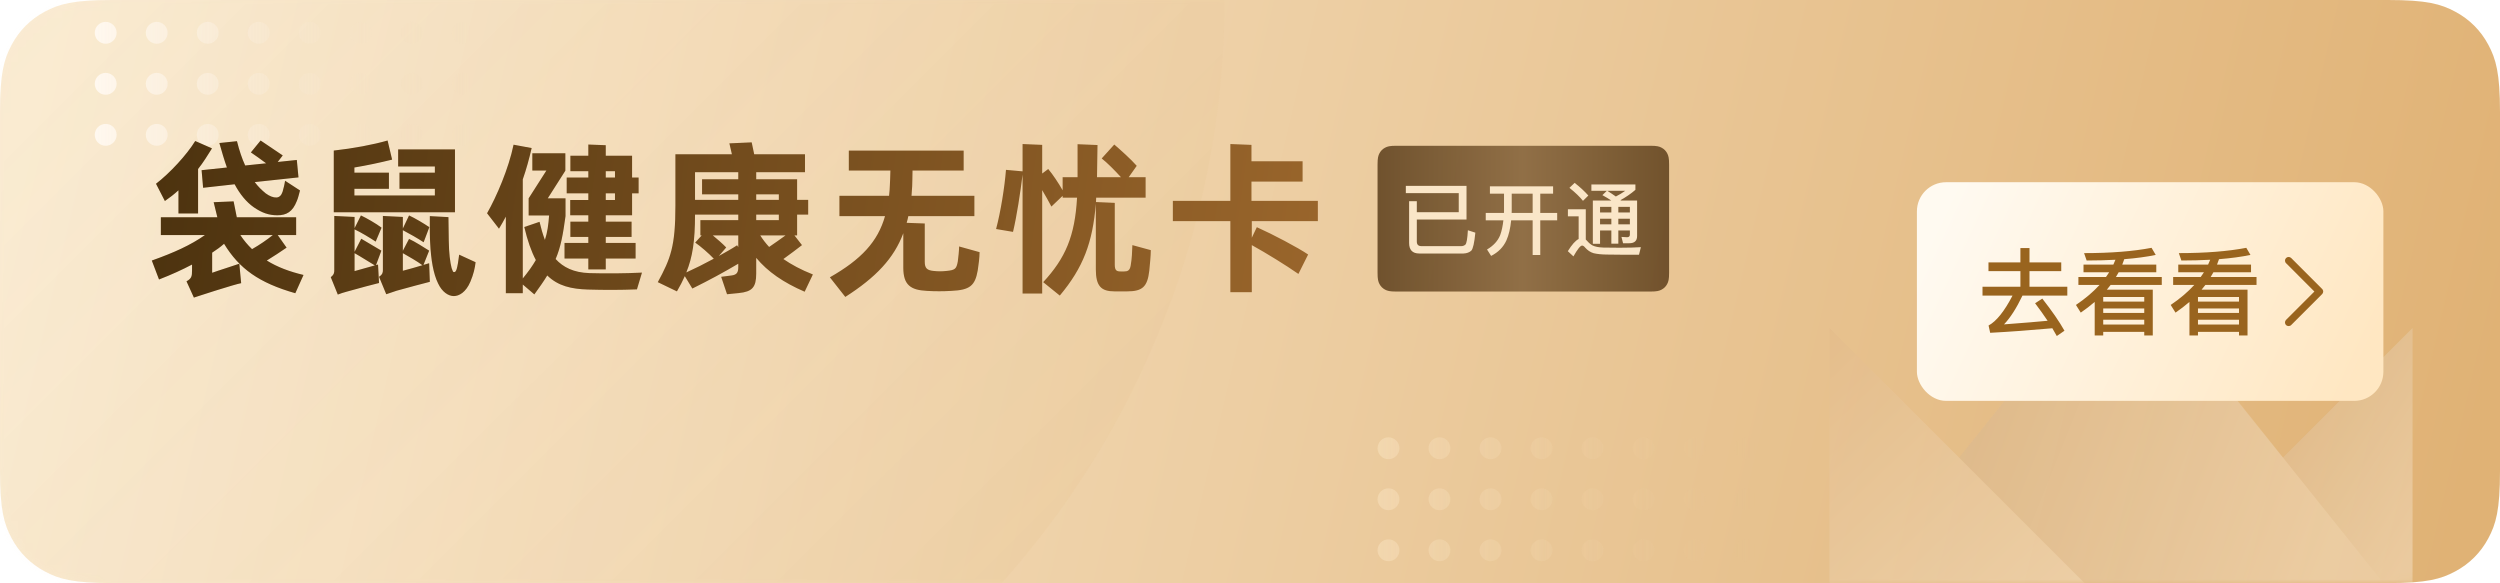 <?xml version="1.0" encoding="UTF-8"?>
<svg width="343px" height="80px" viewBox="0 0 343 80" version="1.1" xmlns="http://www.w3.org/2000/svg" xmlns:xlink="http://www.w3.org/1999/xlink">
    <title>img_ent</title>
    <defs>
        <linearGradient x1="0%" y1="47.28%" x2="100%" y2="52.72%" id="linearGradient-1">
            <stop stop-color="#FAEBD2" offset="0%"></stop>
            <stop stop-color="#E0B275" offset="100%"></stop>
        </linearGradient>
        <path d="M15.383,-6.21504185e-16 L327.617,6.21504185e-16 C332.966,-3.61111829e-16 334.906,0.557 336.861,1.603 C338.817,2.649 340.351,4.183 341.397,6.139 C342.443,8.094 343,10.034 343,15.383 L343,64.617 C343,69.966 342.443,71.906 341.397,73.861 C340.351,75.817 338.817,77.351 336.861,78.397 C334.906,79.443 332.966,80 327.617,80 L15.383,80 C10.034,80 8.094,79.443 6.139,78.397 C4.183,77.351 2.649,75.817 1.603,73.861 C0.557,71.906 2.4074122e-16,69.966 -4.14336123e-16,64.617 L4.14336123e-16,15.383 C-2.4074122e-16,10.034 0.557,8.094 1.603,6.139 C2.649,4.183 4.183,2.649 6.139,1.603 C8.094,0.557 10.034,3.61111829e-16 15.383,-6.21504185e-16 Z" id="path-2"></path>
        <linearGradient x1="100%" y1="50%" x2="0%" y2="50%" id="linearGradient-4">
            <stop stop-color="#E8C28F" stop-opacity="0" offset="0%"></stop>
            <stop stop-color="#FFEDCE" offset="100%"></stop>
        </linearGradient>
        <linearGradient x1="23.182%" y1="26.884%" x2="83.08%" y2="86.817%" id="linearGradient-5">
            <stop stop-color="#F7E5C8" stop-opacity="0" offset="0%"></stop>
            <stop stop-color="#E0B275" offset="100%"></stop>
        </linearGradient>
        <linearGradient x1="100%" y1="50%" x2="0%" y2="50%" id="linearGradient-6">
            <stop stop-color="#F1D9B4" stop-opacity="0" offset="0%"></stop>
            <stop stop-color="#FFF8EF" offset="100%"></stop>
        </linearGradient>
        <linearGradient x1="2.599%" y1="39.094%" x2="89.395%" y2="94.251%" id="linearGradient-7">
            <stop stop-color="#CCA67A" offset="0%"></stop>
            <stop stop-color="#FAEEDC" offset="100%"></stop>
        </linearGradient>
        <linearGradient x1="2.599%" y1="45.74%" x2="89.395%" y2="67.285%" id="linearGradient-8">
            <stop stop-color="#CCA67A" offset="0%"></stop>
            <stop stop-color="#FAEEDC" offset="100%"></stop>
        </linearGradient>
        <linearGradient x1="0%" y1="0%" x2="89.395%" y2="94.251%" id="linearGradient-9">
            <stop stop-color="#E0B787" offset="0%"></stop>
            <stop stop-color="#FAEEDC" offset="100%"></stop>
        </linearGradient>
        <linearGradient x1="0%" y1="39.014%" x2="100%" y2="60.986%" id="linearGradient-10">
            <stop stop-color="#FFFAF1" offset="0%"></stop>
            <stop stop-color="#FFE7C2" offset="100%"></stop>
        </linearGradient>
        <filter id="filter-11">
            <feColorMatrix in="SourceGraphic" type="matrix" values="0 0 0 0 0.6 0 0 0 0 0.392 0 0 0 0 0.118 0 0 0 1 0"></feColorMatrix>
        </filter>
        <linearGradient x1="0%" y1="49.093%" x2="100%" y2="50.907%" id="linearGradient-12">
            <stop stop-color="#4D330F" offset="0%"></stop>
            <stop stop-color="#99652B" offset="100%"></stop>
        </linearGradient>
        <path d="M38.055,29.536 C39.32,29.536 40.148,29.053 40.723,27.581 C40.884,27.236 41.045,26.569 41.16,26.132 L39.113,24.798 C39.021,25.419 38.883,25.879 38.768,26.316 C38.607,26.799 38.331,27.075 37.94,27.098 C37.503,27.121 36.974,26.914 36.445,26.523 C35.916,26.086 35.41,25.603 34.95,24.982 L40.953,24.338 L40.723,21.946 L38.101,22.222 L38.791,21.325 L35.755,19.278 L34.421,20.911 C35.042,21.348 35.801,21.854 36.514,22.406 L33.639,22.705 C33.202,21.762 32.834,20.658 32.512,19.37 L30.097,19.623 C30.442,20.842 30.764,21.946 31.132,22.981 L27.659,23.349 L27.866,25.764 L32.19,25.281 C32.926,26.661 33.8,27.719 34.812,28.432 C35.916,29.191 36.859,29.536 38.055,29.536 Z M27.176,29.283 L27.176,23.188 C27.889,22.291 28.464,21.348 29.085,20.359 L26.785,19.347 C25.612,21.256 23.312,23.74 21.403,25.212 L22.622,27.581 C23.289,27.121 23.91,26.638 24.485,26.109 L24.485,29.283 L27.176,29.283 Z M26.601,40.829 L27.659,40.484 C28.173,40.317 28.755,40.13 29.345,39.943 L29.851,39.784 C31.281,39.336 32.651,38.926 33.087,38.851 L32.834,36.183 C31.799,36.551 30.12,37.057 29.108,37.425 L29.108,34.665 C29.706,34.274 30.258,33.883 30.741,33.446 C32.834,36.873 35.525,38.805 40.516,40.231 L41.643,37.724 C39.711,37.264 38.055,36.643 36.606,35.746 C37.503,35.194 38.492,34.55 39.32,33.975 L38.101,32.25 L40.631,32.25 L40.631,29.812 L32.489,29.812 L32.052,27.627 L29.315,27.742 L29.821,29.812 L22.07,29.812 L22.07,32.25 L28.119,32.25 C26.164,33.63 23.864,34.665 20.828,35.746 L21.817,38.345 C23.542,37.678 24.991,37.011 26.348,36.298 L26.348,37.08 C26.348,37.885 26.302,38.207 25.589,38.598 L26.601,40.829 Z M34.582,34.182 C34.007,33.63 33.455,32.986 32.972,32.25 L37.434,32.25 C36.606,32.917 35.594,33.607 34.582,34.182 Z M62.423,29.122 L62.423,20.497 L54.626,20.497 L54.626,22.843 L59.663,22.843 L59.663,23.694 L54.81,23.694 L54.81,25.902 L59.663,25.902 L59.663,26.822 L48.623,26.822 L48.623,25.902 L53.361,25.902 L53.361,23.694 L48.623,23.694 L48.623,22.981 C50.394,22.682 51.935,22.36 53.798,21.9 L53.177,19.278 C51.176,19.853 48.485,20.359 45.794,20.658 L45.794,29.122 L62.423,29.122 Z M46.346,40.415 C46.714,40.254 47.151,40.139 47.542,40.024 C49.106,39.587 51.475,38.943 52.004,38.828 L51.866,36.298 L51.59,36.367 L52.326,34.389 L49.566,32.756 L48.646,34.55 L48.646,31.468 C49.566,31.905 50.739,32.618 51.544,33.147 L52.349,31.238 C51.636,30.686 50.302,29.927 49.52,29.559 L48.646,31.307 L48.646,29.766 L45.863,29.628 L45.863,37.08 C45.863,37.333 45.863,37.678 45.38,38.023 L46.346,40.415 Z M52.993,40.369 L54.419,39.886 C55.983,39.449 58.237,38.851 58.973,38.667 L58.881,36.114 C58.628,36.183 58.375,36.275 58.099,36.344 L58.881,34.389 C58.191,33.952 56.926,33.147 56.121,32.779 L55.27,34.412 L55.27,31.583 C56.19,32.066 57.294,32.687 58.122,33.239 L58.904,31.169 C58.168,30.663 56.926,29.927 56.121,29.559 L55.27,31.353 L55.27,29.766 L52.533,29.628 L52.533,37.034 C52.533,37.31 52.533,37.632 52.004,37.977 L52.993,40.369 Z M62.262,40.622 C62.975,40.622 63.918,40.116 64.539,38.644 C64.976,37.609 65.16,36.781 65.252,35.976 L62.998,34.941 C62.906,35.746 62.768,36.551 62.653,36.919 C62.538,37.264 62.446,37.333 62.285,37.333 C62.124,37.333 62.124,37.172 61.963,36.781 C61.756,35.976 61.595,34.757 61.572,33.032 C61.572,32.112 61.526,30.341 61.526,29.789 L58.973,29.651 C58.973,29.943 58.966,30.693 58.97,31.478 L58.975,32.001 C58.981,32.52 58.994,33.013 59.019,33.354 C59.134,35.654 59.456,37.563 60.1,38.874 C60.652,40.07 61.526,40.622 62.262,40.622 Z M48.646,37.195 L48.646,34.734 C49.474,35.194 50.532,35.884 51.429,36.413 C50.578,36.666 49.405,36.988 48.646,37.195 Z M55.27,37.149 L55.27,34.734 C56.075,35.194 57.225,35.838 57.961,36.39 C57.064,36.666 55.983,36.965 55.27,37.149 Z M83.11,36.965 L83.11,35.47 L87.204,35.47 L87.204,33.331 L83.11,33.331 L83.11,32.503 L86.652,32.503 L86.652,30.41 L83.11,30.41 L83.11,29.536 L86.721,29.536 L86.721,26.523 L87.618,26.523 L87.618,24.361 L86.721,24.361 L86.721,21.371 L83.11,21.371 L83.11,19.922 L80.718,19.83 L80.718,21.371 L78.257,21.371 L78.257,23.487 L80.718,23.487 L80.718,24.361 L77.751,24.361 L77.751,26.523 L80.718,26.523 L80.718,27.443 L78.234,27.443 L78.234,29.536 L80.718,29.536 L80.718,30.41 L78.257,30.41 L78.257,32.503 L80.718,32.503 L80.718,33.331 L77.452,33.331 L77.452,35.47 L80.718,35.47 L80.718,36.965 L83.11,36.965 Z M73.312,40.392 C74.025,39.403 74.6,38.598 75.083,37.793 C76.555,39.242 78.395,39.656 80.672,39.725 C82.972,39.794 84.996,39.794 87.388,39.702 L88.078,37.402 C85.663,37.517 83.248,37.54 80.879,37.471 C78.694,37.402 77.268,36.666 76.233,35.539 C76.946,33.883 77.245,32.158 77.59,29.651 L77.59,27.213 L75.152,27.213 L77.567,23.418 L77.567,21.026 L73.036,21.026 L73.036,23.395 L74.968,23.395 L72.53,27.213 L72.53,29.559 L75.336,29.559 C75.244,30.824 75.106,31.882 74.761,32.917 C74.462,32.112 74.232,31.33 74.025,30.433 L71.932,31.146 C72.369,33.009 72.898,34.504 73.519,35.677 C73.059,36.482 72.461,37.31 71.725,38.207 L71.725,24.614 C72.208,23.234 72.599,21.808 72.944,20.313 L70.46,19.853 C69.793,23.119 68.114,27.006 66.826,29.26 L68.459,31.376 C68.804,30.824 69.103,30.272 69.402,29.72 L69.402,40.231 L71.725,40.231 L71.725,39.035 L73.312,40.392 Z M84.375,24.361 L83.11,24.361 L83.11,23.487 L84.375,23.487 L84.375,24.361 Z M84.375,27.443 L83.11,27.443 L83.11,26.523 L84.375,26.523 L84.375,27.443 Z M99.75,40.369 L101.36,40.208 C103.2,40.024 103.752,39.426 103.752,37.54 L103.752,35.378 C105.339,37.287 107.478,38.759 110.399,40.024 L111.526,37.655 C109.893,37.011 108.582,36.298 107.478,35.539 C108.398,34.872 109.364,34.159 110.031,33.63 L108.996,32.296 L109.364,32.296 L109.364,29.444 L110.882,29.444 L110.882,27.42 L109.364,27.42 L109.364,24.591 L103.752,24.591 L103.752,23.625 L110.445,23.625 L110.445,21.164 L103.476,21.164 L103.131,19.531 L100.072,19.669 L100.417,21.164 L92.666,21.164 L92.666,28.202 C92.666,33.791 92.022,35.447 90.251,38.713 L92.873,39.978 C93.31,39.242 93.655,38.552 93.954,37.885 L94.989,39.587 C97.404,38.391 99.267,37.379 101.291,36.183 L101.291,36.643 C101.291,37.356 101.107,37.701 100.371,37.793 L98.945,37.977 L99.75,40.369 Z M101.291,27.42 L95.357,27.42 L95.357,23.625 L101.291,23.625 L101.291,24.591 L96.323,24.591 L96.323,26.661 L101.291,26.661 L101.291,27.42 Z M106.857,27.42 L103.752,27.42 L103.752,26.661 L106.857,26.661 L106.857,27.42 Z M94.161,37.379 C95.012,35.286 95.357,33.101 95.357,29.444 L101.291,29.444 L101.291,30.203 L96.093,30.203 L96.093,32.296 L96.277,32.296 L95.38,33.285 C96.093,33.768 97.266,34.78 97.933,35.493 C96.622,36.206 95.38,36.827 94.161,37.379 Z M106.857,30.203 L103.752,30.203 L103.752,29.444 L106.857,29.444 L106.857,30.203 Z M98.623,35.125 L99.635,33.952 C99.175,33.469 98.439,32.825 97.795,32.296 L101.291,32.296 L101.291,33.906 L101.13,33.653 C100.325,34.182 99.474,34.642 98.623,35.125 Z M105.523,33.883 C105.04,33.354 104.649,32.848 104.304,32.296 L107.777,32.296 C107.064,32.825 106.282,33.354 105.523,33.883 Z M115.975,40.737 C120.184,38.046 122.645,35.447 123.933,31.997 L123.933,36.735 C123.933,39.104 124.945,39.794 127.153,39.909 C128.326,39.978 129.361,39.978 130.534,39.909 C133.041,39.794 133.777,39.219 134.145,37.103 C134.26,36.436 134.398,35.24 134.398,34.596 L131.592,33.814 C131.592,34.297 131.477,35.424 131.408,35.884 C131.224,36.873 131.063,37.057 129.867,37.172 C129.223,37.241 128.74,37.241 128.073,37.172 C127.222,37.08 126.877,36.827 126.877,35.93 L126.877,30.663 L124.393,30.571 C124.485,30.272 124.554,29.996 124.623,29.651 L133.685,29.651 L133.685,26.868 L125.06,26.868 L125.152,25.534 C125.175,25.235 125.175,24.292 125.198,23.395 L132.213,23.395 L132.213,20.658 L116.458,20.658 L116.458,23.395 L122.162,23.395 C122.139,24.2 122.116,25.074 122.093,25.327 C122.07,25.856 122.047,26.385 121.978,26.868 L115.17,26.868 L115.17,29.651 L121.426,29.651 C120.437,33.147 118.183,35.585 113.859,38.046 L115.975,40.737 Z M145.403,40.553 C148.623,36.712 149.911,33.285 150.348,27.949 L150.348,36.965 C150.348,39.265 151.084,39.978 152.924,39.978 L154.626,39.978 C156.765,39.978 157.432,39.334 157.685,37.126 C157.754,36.344 157.892,35.125 157.892,34.32 L155.362,33.63 C155.339,34.481 155.293,35.516 155.132,36.413 C155.017,37.149 154.672,37.241 154.235,37.241 L153.752,37.241 C153.223,37.241 152.947,37.126 152.947,36.321 L152.947,27.834 L150.371,27.719 C150.371,27.512 150.394,27.328 150.394,27.121 L157.179,27.121 L157.179,24.315 L154.856,24.315 L155.96,22.751 C155.155,21.831 153.683,20.52 152.878,19.83 L151.153,21.739 C151.866,22.291 152.947,23.372 153.798,24.315 L150.509,24.315 L150.578,19.899 L147.841,19.784 L147.841,24.315 L145.794,24.315 L145.794,26.109 C145.219,25.097 144.437,23.924 143.816,23.188 L142.988,23.809 L142.988,19.876 L140.297,19.761 L140.297,23.51 L138.02,23.303 C137.836,25.672 137.284,29.099 136.663,31.422 L138.986,31.813 C139.492,29.697 139.998,26.408 140.297,23.947 L140.297,40.277 L142.988,40.277 L142.988,26.086 C143.448,26.845 143.908,27.696 144.253,28.34 L145.794,26.868 L145.794,27.121 L147.772,27.121 C147.473,32.411 146.185,35.401 143.126,38.713 L145.403,40.553 Z M171.748,40.093 L171.748,33.63 C173.749,34.734 176.463,36.413 178.142,37.586 L179.476,34.918 C178.096,33.975 174.646,32.158 172.438,31.169 L171.748,32.618 L171.748,30.341 L180.81,30.341 L180.81,27.558 L171.702,27.558 L171.702,24.913 L178.717,24.913 L178.717,22.13 L171.702,22.13 L171.702,19.876 L168.804,19.761 L168.804,27.558 L160.915,27.558 L160.915,30.341 L168.804,30.341 L168.804,40.093 L171.748,40.093 Z" id="path-13"></path>
        <linearGradient x1="0%" y1="50%" x2="100%" y2="50%" id="linearGradient-14">
            <stop stop-color="#513311" offset="0%"></stop>
            <stop stop-color="#7A5931" offset="49.737%"></stop>
            <stop stop-color="#533512" offset="100%"></stop>
        </linearGradient>
    </defs>
    <g id="健康卡首页" stroke="none" stroke-width="1" fill="none" fill-rule="evenodd">
        <g id="健康平台首页入口/已登录" transform="translate(-16, -510)">
            <g id="img_ent" transform="translate(16, 510)">
                <g id="bg">
                    <mask id="mask-3" fill="white">
                        <use xlink:href="#path-2"></use>
                    </mask>
                    <use id="Mask" fill="url(#linearGradient-1)" fill-rule="nonzero" xlink:href="#path-2"></use>
                    <path d="M190.5,81 C191.328,81 192,81.672 192,82.5 C192,83.328 191.328,84 190.5,84 C189.672,84 189,83.328 189,82.5 C189,81.672 189.672,81 190.5,81 Z M197.5,81 C198.328,81 199,81.672 199,82.5 C199,83.328 198.328,84 197.5,84 C196.672,84 196,83.328 196,82.5 C196,81.672 196.672,81 197.5,81 Z M204.5,81 C205.328,81 206,81.672 206,82.5 C206,83.328 205.328,84 204.5,84 C203.672,84 203,83.328 203,82.5 C203,81.672 203.672,81 204.5,81 Z M211.5,81 C212.328,81 213,81.672 213,82.5 C213,83.328 212.328,84 211.5,84 C210.672,84 210,83.328 210,82.5 C210,81.672 210.672,81 211.5,81 Z M218.5,81 C219.328,81 220,81.672 220,82.5 C220,83.328 219.328,84 218.5,84 C217.672,84 217,83.328 217,82.5 C217,81.672 217.672,81 218.5,81 Z M225.5,81 C226.328,81 227,81.672 227,82.5 C227,83.328 226.328,84 225.5,84 C224.672,84 224,83.328 224,82.5 C224,81.672 224.672,81 225.5,81 Z M232.5,81 C233.328,81 234,81.672 234,82.5 C234,83.328 233.328,84 232.5,84 C231.672,84 231,83.328 231,82.5 C231,81.672 231.672,81 232.5,81 Z M239.5,81 C240.328,81 241,81.672 241,82.5 C241,83.328 240.328,84 239.5,84 C238.672,84 238,83.328 238,82.5 C238,81.672 238.672,81 239.5,81 Z M197.5,74 C198.328,74 199,74.672 199,75.5 C199,76.328 198.328,77 197.5,77 C196.672,77 196,76.328 196,75.5 C196,74.672 196.672,74 197.5,74 Z M204.5,74 C205.328,74 206,74.672 206,75.5 C206,76.328 205.328,77 204.5,77 C203.672,77 203,76.328 203,75.5 C203,74.672 203.672,74 204.5,74 Z M211.5,74 C212.328,74 213,74.672 213,75.5 C213,76.328 212.328,77 211.5,77 C210.672,77 210,76.328 210,75.5 C210,74.672 210.672,74 211.5,74 Z M218.5,74 C219.328,74 220,74.672 220,75.5 C220,76.328 219.328,77 218.5,77 C217.672,77 217,76.328 217,75.5 C217,74.672 217.672,74 218.5,74 Z M225.5,74 C226.328,74 227,74.672 227,75.5 C227,76.328 226.328,77 225.5,77 C224.672,77 224,76.328 224,75.5 C224,74.672 224.672,74 225.5,74 Z M232.5,74 C233.328,74 234,74.672 234,75.5 C234,76.328 233.328,77 232.5,77 C231.672,77 231,76.328 231,75.5 C231,74.672 231.672,74 232.5,74 Z M239.5,74 C240.328,74 241,74.672 241,75.5 C241,76.328 240.328,77 239.5,77 C238.672,77 238,76.328 238,75.5 C238,74.672 238.672,74 239.5,74 Z M190.5,74 C191.328,74 192,74.672 192,75.5 C192,76.328 191.328,77 190.5,77 C189.672,77 189,76.328 189,75.5 C189,74.672 189.672,74 190.5,74 Z M190.5,67 C191.328,67 192,67.672 192,68.5 C192,69.328 191.328,70 190.5,70 C189.672,70 189,69.328 189,68.5 C189,67.672 189.672,67 190.5,67 Z M211.5,67 C212.328,67 213,67.672 213,68.5 C213,69.328 212.328,70 211.5,70 C210.672,70 210,69.328 210,68.5 C210,67.672 210.672,67 211.5,67 Z M218.5,67 C219.328,67 220,67.672 220,68.5 C220,69.328 219.328,70 218.5,70 C217.672,70 217,69.328 217,68.5 C217,67.672 217.672,67 218.5,67 Z M225.5,67 C226.328,67 227,67.672 227,68.5 C227,69.328 226.328,70 225.5,70 C224.672,70 224,69.328 224,68.5 C224,67.672 224.672,67 225.5,67 Z M232.5,67 C233.328,67 234,67.672 234,68.5 C234,69.328 233.328,70 232.5,70 C231.672,70 231,69.328 231,68.5 C231,67.672 231.672,67 232.5,67 Z M239.5,67 C240.328,67 241,67.672 241,68.5 C241,69.328 240.328,70 239.5,70 C238.672,70 238,69.328 238,68.5 C238,67.672 238.672,67 239.5,67 Z M197.5,67 C198.328,67 199,67.672 199,68.5 C199,69.328 198.328,70 197.5,70 C196.672,70 196,69.328 196,68.5 C196,67.672 196.672,67 197.5,67 Z M204.5,67 C205.328,67 206,67.672 206,68.5 C206,69.328 205.328,70 204.5,70 C203.672,70 203,69.328 203,68.5 C203,67.672 203.672,67 204.5,67 Z M190.5,60 C191.328,60 192,60.672 192,61.5 C192,62.328 191.328,63 190.5,63 C189.672,63 189,62.328 189,61.5 C189,60.672 189.672,60 190.5,60 Z M197.5,60 C198.328,60 199,60.672 199,61.5 C199,62.328 198.328,63 197.5,63 C196.672,63 196,62.328 196,61.5 C196,60.672 196.672,60 197.5,60 Z M204.5,60 C205.328,60 206,60.672 206,61.5 C206,62.328 205.328,63 204.5,63 C203.672,63 203,62.328 203,61.5 C203,60.672 203.672,60 204.5,60 Z M211.5,60 C212.328,60 213,60.672 213,61.5 C213,62.328 212.328,63 211.5,63 C210.672,63 210,62.328 210,61.5 C210,60.672 210.672,60 211.5,60 Z M218.5,60 C219.328,60 220,60.672 220,61.5 C220,62.328 219.328,63 218.5,63 C217.672,63 217,62.328 217,61.5 C217,60.672 217.672,60 218.5,60 Z M225.5,60 C226.328,60 227,60.672 227,61.5 C227,62.328 226.328,63 225.5,63 C224.672,63 224,62.328 224,61.5 C224,60.672 224.672,60 225.5,60 Z M232.5,60 C233.328,60 234,60.672 234,61.5 C234,62.328 233.328,63 232.5,63 C231.672,63 231,62.328 231,61.5 C231,60.672 231.672,60 232.5,60 Z M239.5,60 C240.328,60 241,60.672 241,61.5 C241,62.328 240.328,63 239.5,63 C238.672,63 238,62.328 238,61.5 C238,60.672 238.672,60 239.5,60 Z" id="Combined-Shape" fill="url(#linearGradient-4)" fill-rule="nonzero" opacity="0.6" mask="url(#mask-3)"></path>
                    <circle id="Oval" fill="url(#linearGradient-5)" fill-rule="nonzero" opacity="0.3" mask="url(#mask-3)" cx="48" cy="0" r="120"></circle>
                    <path d="M14.5,17 C15.328,17 16,17.672 16,18.5 C16,19.328 15.328,20 14.5,20 C13.672,20 13,19.328 13,18.5 C13,17.672 13.672,17 14.5,17 Z M21.5,17 C22.328,17 23,17.672 23,18.5 C23,19.328 22.328,20 21.5,20 C20.672,20 20,19.328 20,18.5 C20,17.672 20.672,17 21.5,17 Z M28.5,17 C29.328,17 30,17.672 30,18.5 C30,19.328 29.328,20 28.5,20 C27.672,20 27,19.328 27,18.5 C27,17.672 27.672,17 28.5,17 Z M35.5,17 C36.328,17 37,17.672 37,18.5 C37,19.328 36.328,20 35.5,20 C34.672,20 34,19.328 34,18.5 C34,17.672 34.672,17 35.5,17 Z M42.5,17 C43.328,17 44,17.672 44,18.5 C44,19.328 43.328,20 42.5,20 C41.672,20 41,19.328 41,18.5 C41,17.672 41.672,17 42.5,17 Z M49.5,17 C50.328,17 51,17.672 51,18.5 C51,19.328 50.328,20 49.5,20 C48.672,20 48,19.328 48,18.5 C48,17.672 48.672,17 49.5,17 Z M56.5,17 C57.328,17 58,17.672 58,18.5 C58,19.328 57.328,20 56.5,20 C55.672,20 55,19.328 55,18.5 C55,17.672 55.672,17 56.5,17 Z M63.5,17 C64.328,17 65,17.672 65,18.5 C65,19.328 64.328,20 63.5,20 C62.672,20 62,19.328 62,18.5 C62,17.672 62.672,17 63.5,17 Z M21.5,10 C22.328,10 23,10.672 23,11.5 C23,12.328 22.328,13 21.5,13 C20.672,13 20,12.328 20,11.5 C20,10.672 20.672,10 21.5,10 Z M28.5,10 C29.328,10 30,10.672 30,11.5 C30,12.328 29.328,13 28.5,13 C27.672,13 27,12.328 27,11.5 C27,10.672 27.672,10 28.5,10 Z M35.5,10 C36.328,10 37,10.672 37,11.5 C37,12.328 36.328,13 35.5,13 C34.672,13 34,12.328 34,11.5 C34,10.672 34.672,10 35.5,10 Z M42.5,10 C43.328,10 44,10.672 44,11.5 C44,12.328 43.328,13 42.5,13 C41.672,13 41,12.328 41,11.5 C41,10.672 41.672,10 42.5,10 Z M49.5,10 C50.328,10 51,10.672 51,11.5 C51,12.328 50.328,13 49.5,13 C48.672,13 48,12.328 48,11.5 C48,10.672 48.672,10 49.5,10 Z M56.5,10 C57.328,10 58,10.672 58,11.5 C58,12.328 57.328,13 56.5,13 C55.672,13 55,12.328 55,11.5 C55,10.672 55.672,10 56.5,10 Z M63.5,10 C64.328,10 65,10.672 65,11.5 C65,12.328 64.328,13 63.5,13 C62.672,13 62,12.328 62,11.5 C62,10.672 62.672,10 63.5,10 Z M14.5,10 C15.328,10 16,10.672 16,11.5 C16,12.328 15.328,13 14.5,13 C13.672,13 13,12.328 13,11.5 C13,10.672 13.672,10 14.5,10 Z M14.5,3 C15.328,3 16,3.672 16,4.5 C16,5.328 15.328,6 14.5,6 C13.672,6 13,5.328 13,4.5 C13,3.672 13.672,3 14.5,3 Z M35.5,3 C36.328,3 37,3.672 37,4.5 C37,5.328 36.328,6 35.5,6 C34.672,6 34,5.328 34,4.5 C34,3.672 34.672,3 35.5,3 Z M42.5,3 C43.328,3 44,3.672 44,4.5 C44,5.328 43.328,6 42.5,6 C41.672,6 41,5.328 41,4.5 C41,3.672 41.672,3 42.5,3 Z M49.5,3 C50.328,3 51,3.672 51,4.5 C51,5.328 50.328,6 49.5,6 C48.672,6 48,5.328 48,4.5 C48,3.672 48.672,3 49.5,3 Z M56.5,3 C57.328,3 58,3.672 58,4.5 C58,5.328 57.328,6 56.5,6 C55.672,6 55,5.328 55,4.5 C55,3.672 55.672,3 56.5,3 Z M63.5,3 C64.328,3 65,3.672 65,4.5 C65,5.328 64.328,6 63.5,6 C62.672,6 62,5.328 62,4.5 C62,3.672 62.672,3 63.5,3 Z M21.5,3 C22.328,3 23,3.672 23,4.5 C23,5.328 22.328,6 21.5,6 C20.672,6 20,5.328 20,4.5 C20,3.672 20.672,3 21.5,3 Z M28.5,3 C29.328,3 30,3.672 30,4.5 C30,5.328 29.328,6 28.5,6 C27.672,6 27,5.328 27,4.5 C27,3.672 27.672,3 28.5,3 Z M14.5,-4 C15.328,-4 16,-3.328 16,-2.5 C16,-1.672 15.328,-1 14.5,-1 C13.672,-1 13,-1.672 13,-2.5 C13,-3.328 13.672,-4 14.5,-4 Z M21.5,-4 C22.328,-4 23,-3.328 23,-2.5 C23,-1.672 22.328,-1 21.5,-1 C20.672,-1 20,-1.672 20,-2.5 C20,-3.328 20.672,-4 21.5,-4 Z M28.5,-4 C29.328,-4 30,-3.328 30,-2.5 C30,-1.672 29.328,-1 28.5,-1 C27.672,-1 27,-1.672 27,-2.5 C27,-3.328 27.672,-4 28.5,-4 Z M35.5,-4 C36.328,-4 37,-3.328 37,-2.5 C37,-1.672 36.328,-1 35.5,-1 C34.672,-1 34,-1.672 34,-2.5 C34,-3.328 34.672,-4 35.5,-4 Z M42.5,-4 C43.328,-4 44,-3.328 44,-2.5 C44,-1.672 43.328,-1 42.5,-1 C41.672,-1 41,-1.672 41,-2.5 C41,-3.328 41.672,-4 42.5,-4 Z M49.5,-4 C50.328,-4 51,-3.328 51,-2.5 C51,-1.672 50.328,-1 49.5,-1 C48.672,-1 48,-1.672 48,-2.5 C48,-3.328 48.672,-4 49.5,-4 Z M56.5,-4 C57.328,-4 58,-3.328 58,-2.5 C58,-1.672 57.328,-1 56.5,-1 C55.672,-1 55,-1.672 55,-2.5 C55,-3.328 55.672,-4 56.5,-4 Z M63.5,-4 C64.328,-4 65,-3.328 65,-2.5 C65,-1.672 64.328,-1 63.5,-1 C62.672,-1 62,-1.672 62,-2.5 C62,-3.328 62.672,-4 63.5,-4 Z" id="Combined-Shape" fill="url(#linearGradient-6)" fill-rule="nonzero" mask="url(#mask-3)"></path>
                    <g id="王冠" opacity="0.4" style="mix-blend-mode: hard-light;" mask="url(#mask-3)" fill-rule="nonzero">
                        <g transform="translate(251, 35)">
                            <polygon id="Rectangle-Copy-3" fill="url(#linearGradient-7)" points="80 10 80 50 40 50"></polygon>
                            <polygon id="Rectangle" fill="url(#linearGradient-8)" points="40 0 80 50 0 50"></polygon>
                            <polygon id="Rectangle" fill="url(#linearGradient-9)" points="0 10 40 50 0 50"></polygon>
                        </g>
                    </g>
                    <g id="Group-17" mask="url(#mask-3)">
                        <g transform="translate(263, 25)">
                            <rect id="Rectangle" fill="url(#linearGradient-10)" fill-rule="nonzero" x="0" y="0" width="64" height="30" rx="4"></rect>
                            <path d="M19.192,21.103 L20.245,20.375 C19.543,19.127 18.529,17.658 17.203,15.968 L16.215,16.605 C16.839,17.437 17.411,18.23 17.931,19.01 C16.735,19.127 14.746,19.296 11.951,19.504 C12.809,18.607 13.654,17.294 14.486,15.552 L20.635,15.552 L20.635,14.343 L15.448,14.343 L15.448,12.198 L19.803,12.198 L19.803,11.002 L15.448,11.002 L15.448,9.039 L14.2,9.039 L14.2,11.002 L9.819,11.002 L9.819,12.198 L14.2,12.198 L14.2,14.343 L9,14.343 L9,15.552 L13.121,15.552 C12.003,17.71 10.898,19.088 9.832,19.66 L10.053,20.661 C12.731,20.518 15.578,20.31 18.581,20.037 C18.789,20.401 18.997,20.752 19.192,21.103 Z M25.562,21.025 L25.562,20.531 L31.191,20.531 L31.191,21.025 L32.361,21.025 L32.361,14.746 L26.056,14.746 C26.225,14.538 26.394,14.317 26.576,14.096 L33.596,14.096 L33.596,13.004 L27.304,13.004 C27.434,12.796 27.551,12.575 27.681,12.354 L32.842,12.354 L32.842,11.301 L28.175,11.301 C28.266,11.067 28.357,10.82 28.448,10.56 C30.086,10.43 31.529,10.235 32.764,9.975 L32.192,9 C29.696,9.481 26.602,9.728 22.936,9.728 L23.287,10.742 C24.691,10.742 26.017,10.703 27.239,10.638 C27.148,10.859 27.057,11.08 26.953,11.301 L22.858,11.301 L22.858,12.354 L26.381,12.354 C26.251,12.562 26.095,12.783 25.939,13.004 L22.156,13.004 L22.156,14.096 L25.055,14.096 C24.171,15.058 23.092,15.981 21.818,16.839 L22.481,17.892 C23.157,17.424 23.794,16.943 24.392,16.423 L24.392,21.025 L25.562,21.025 Z M31.191,16.384 L25.562,16.384 L25.562,15.747 L31.191,15.747 L31.191,16.384 Z M31.191,17.931 L25.562,17.931 L25.562,17.32 L31.191,17.32 L31.191,17.931 Z M31.191,19.53 L25.562,19.53 L25.562,18.867 L31.191,18.867 L31.191,19.53 Z M38.562,21.025 L38.562,20.531 L44.191,20.531 L44.191,21.025 L45.361,21.025 L45.361,14.746 L39.056,14.746 C39.225,14.538 39.394,14.317 39.576,14.096 L46.596,14.096 L46.596,13.004 L40.304,13.004 C40.434,12.796 40.551,12.575 40.681,12.354 L45.842,12.354 L45.842,11.301 L41.175,11.301 C41.266,11.067 41.357,10.82 41.448,10.56 C43.086,10.43 44.529,10.235 45.764,9.975 L45.192,9 C42.696,9.481 39.602,9.728 35.936,9.728 L36.287,10.742 C37.691,10.742 39.017,10.703 40.239,10.638 C40.148,10.859 40.057,11.08 39.953,11.301 L35.858,11.301 L35.858,12.354 L39.381,12.354 C39.251,12.562 39.095,12.783 38.939,13.004 L35.156,13.004 L35.156,14.096 L38.055,14.096 C37.171,15.058 36.092,15.981 34.818,16.839 L35.481,17.892 C36.157,17.424 36.794,16.943 37.392,16.423 L37.392,21.025 L38.562,21.025 Z M44.191,16.384 L38.562,16.384 L38.562,15.747 L44.191,15.747 L44.191,16.384 Z M44.191,17.931 L38.562,17.931 L38.562,17.32 L44.191,17.32 L44.191,17.931 Z M44.191,19.53 L38.562,19.53 L38.562,18.867 L44.191,18.867 L44.191,19.53 Z" id="去看看" fill="#99641E" fill-rule="nonzero"></path>
                            <g filter="url(#filter-11)" fill="none" fill-rule="evenodd" id="图标/箭头/右" stroke-width="1">
                                <g transform="translate(50, 10)">
                                    <path d="M-0.769,2.524 L3.12,6.412 L7.01,2.524 C7.205,2.328 7.521,2.328 7.717,2.524 C7.912,2.719 7.912,3.036 7.717,3.231 L3.474,7.473 L3.474,7.473 C3.409,7.539 3.33,7.582 3.247,7.604 L3.163,7.618 L3.163,7.618 L3.078,7.618 C2.964,7.608 2.854,7.56 2.767,7.473 L-1.476,3.231 C-1.671,3.036 -1.671,2.719 -1.476,2.524 C-1.281,2.328 -0.964,2.328 -0.769,2.524 Z" id="Combined-Shape" fill="#99641E" fill-rule="nonzero" transform="translate(3.12, 4.998) rotate(-90) translate(-3.12, -4.998) "></path>
                                </g>
                            </g>
                        </g>
                    </g>
                </g>
                <g id="袋鼠健康无忧卡" fill-rule="nonzero">
                    <use fill="#EBD0A9" xlink:href="#path-13"></use>
                    <use fill="url(#linearGradient-12)" xlink:href="#path-13"></use>
                </g>
                <g id="Group-14" transform="translate(189, 20)" fill-rule="nonzero">
                    <path d="M2.564,-1.03584031e-16 L37.436,1.03584031e-16 C38.328,-6.01853049e-17 38.651,0.093 38.977,0.267 C39.303,0.441 39.559,0.697 39.733,1.023 C39.907,1.349 40,1.672 40,2.564 L40,17.436 C40,18.328 39.907,18.651 39.733,18.977 C39.559,19.303 39.303,19.559 38.977,19.733 C38.651,19.907 38.328,20 37.436,20 L2.564,20 C1.672,20 1.349,19.907 1.023,19.733 C0.697,19.559 0.441,19.303 0.267,18.977 C0.093,18.651 4.01235366e-17,18.328 -6.90560205e-17,17.436 L6.90560205e-17,2.564 C-4.01235366e-17,1.672 0.093,1.349 0.267,1.023 C0.441,0.697 0.697,0.441 1.023,0.267 C1.349,0.093 1.672,6.01853049e-17 2.564,-1.03584031e-16 Z" id="Rectangle" fill-opacity="0.8" fill="url(#linearGradient-14)"></path>
                    <path d="M11.8,14.781 C12.251,14.759 12.603,14.627 12.867,14.385 C13.098,14.132 13.285,13.307 13.417,11.921 L12.394,11.591 C12.328,12.746 12.218,13.406 12.042,13.571 C11.888,13.703 11.701,13.769 11.503,13.769 L6.014,13.769 C5.596,13.769 5.387,13.56 5.387,13.142 L5.387,10.117 L12.207,10.117 L12.207,5.497 L3.88,5.497 L3.88,6.498 L11.14,6.498 L11.14,9.116 L5.387,9.116 L5.387,7.609 L4.331,7.609 L4.331,13.329 C4.331,14.297 4.793,14.781 5.728,14.781 L11.8,14.781 Z M15.581,15.111 C16.56,14.616 17.264,13.901 17.682,12.977 C18.012,12.24 18.221,11.327 18.331,10.227 L21.279,10.227 L21.279,14.99 L22.324,14.99 L22.324,10.227 L24.645,10.227 L24.645,9.215 L22.324,9.215 L22.324,6.575 L24.084,6.575 L24.084,5.563 L15.416,5.563 L15.416,6.575 L17.352,6.575 L17.352,8.973 C17.352,9.039 17.341,9.127 17.341,9.215 L14.844,9.215 L14.844,10.227 L17.264,10.227 C17.176,11.008 17.033,11.69 16.824,12.262 C16.505,13.054 15.9,13.714 15.02,14.231 L15.581,15.111 Z M21.279,9.215 L18.397,9.215 C18.397,9.138 18.408,9.061 18.408,8.973 L18.408,6.575 L21.279,6.575 L21.279,9.215 Z M28.184,7.554 L28.921,6.828 C28.415,6.256 27.788,5.673 27.04,5.09 L26.325,5.772 C27.128,6.41 27.744,7.004 28.184,7.554 Z M30.527,13.45 L30.527,11.624 L32.078,11.624 L32.078,13.428 L33.035,13.428 L33.035,11.624 L34.619,11.624 L34.619,12.185 C34.619,12.427 34.487,12.548 34.245,12.548 L33.464,12.504 L33.684,13.373 L34.531,13.373 C35.246,13.373 35.609,13.043 35.609,12.394 L35.609,7.51 L33.398,7.51 L33.332,7.455 L33.332,7.455 C34.058,7.059 34.74,6.597 35.378,6.047 L35.378,5.31 L29.339,5.31 L29.339,6.179 L31.462,6.179 L30.846,6.773 C31.297,7.015 31.704,7.268 32.067,7.51 L29.537,7.51 L29.537,13.45 L30.527,13.45 Z M32.694,6.96 C32.331,6.696 31.935,6.443 31.517,6.179 L33.981,6.179 C33.585,6.465 33.156,6.729 32.694,6.96 Z M34.619,9.149 L33.035,9.149 L33.035,8.379 L34.619,8.379 L34.619,9.149 Z M32.078,9.149 L30.527,9.149 L30.527,8.379 L32.078,8.379 L32.078,9.149 Z M26.875,15.177 C27.436,14.187 27.832,13.692 28.063,13.692 C28.195,13.692 28.327,13.78 28.481,13.967 C28.811,14.341 29.196,14.605 29.636,14.737 C30.098,14.847 30.681,14.913 31.396,14.924 C32.1,14.935 32.76,14.946 33.365,14.946 L35.873,14.946 L36.126,13.912 C35.829,13.934 35.4,13.956 34.85,13.967 C34.3,13.978 33.75,13.989 33.211,13.989 C32.353,13.989 31.616,13.978 30.989,13.967 C30.34,13.945 29.856,13.846 29.526,13.692 C29.251,13.549 28.987,13.329 28.734,13.032 C28.679,12.966 28.624,12.911 28.569,12.867 L28.569,8.709 L26.116,8.709 L26.116,9.677 L27.59,9.677 L27.59,12.79 C27.15,13.01 26.655,13.571 26.105,14.462 L26.875,15.177 Z M32.078,10.777 L30.527,10.777 L30.527,10.007 L32.078,10.007 L32.078,10.777 Z M34.619,10.777 L33.035,10.777 L33.035,10.007 L34.619,10.007 L34.619,10.777 Z" id="已开通" fill="#FAE6C8"></path>
                </g>
            </g>
        </g>
    </g>
</svg>